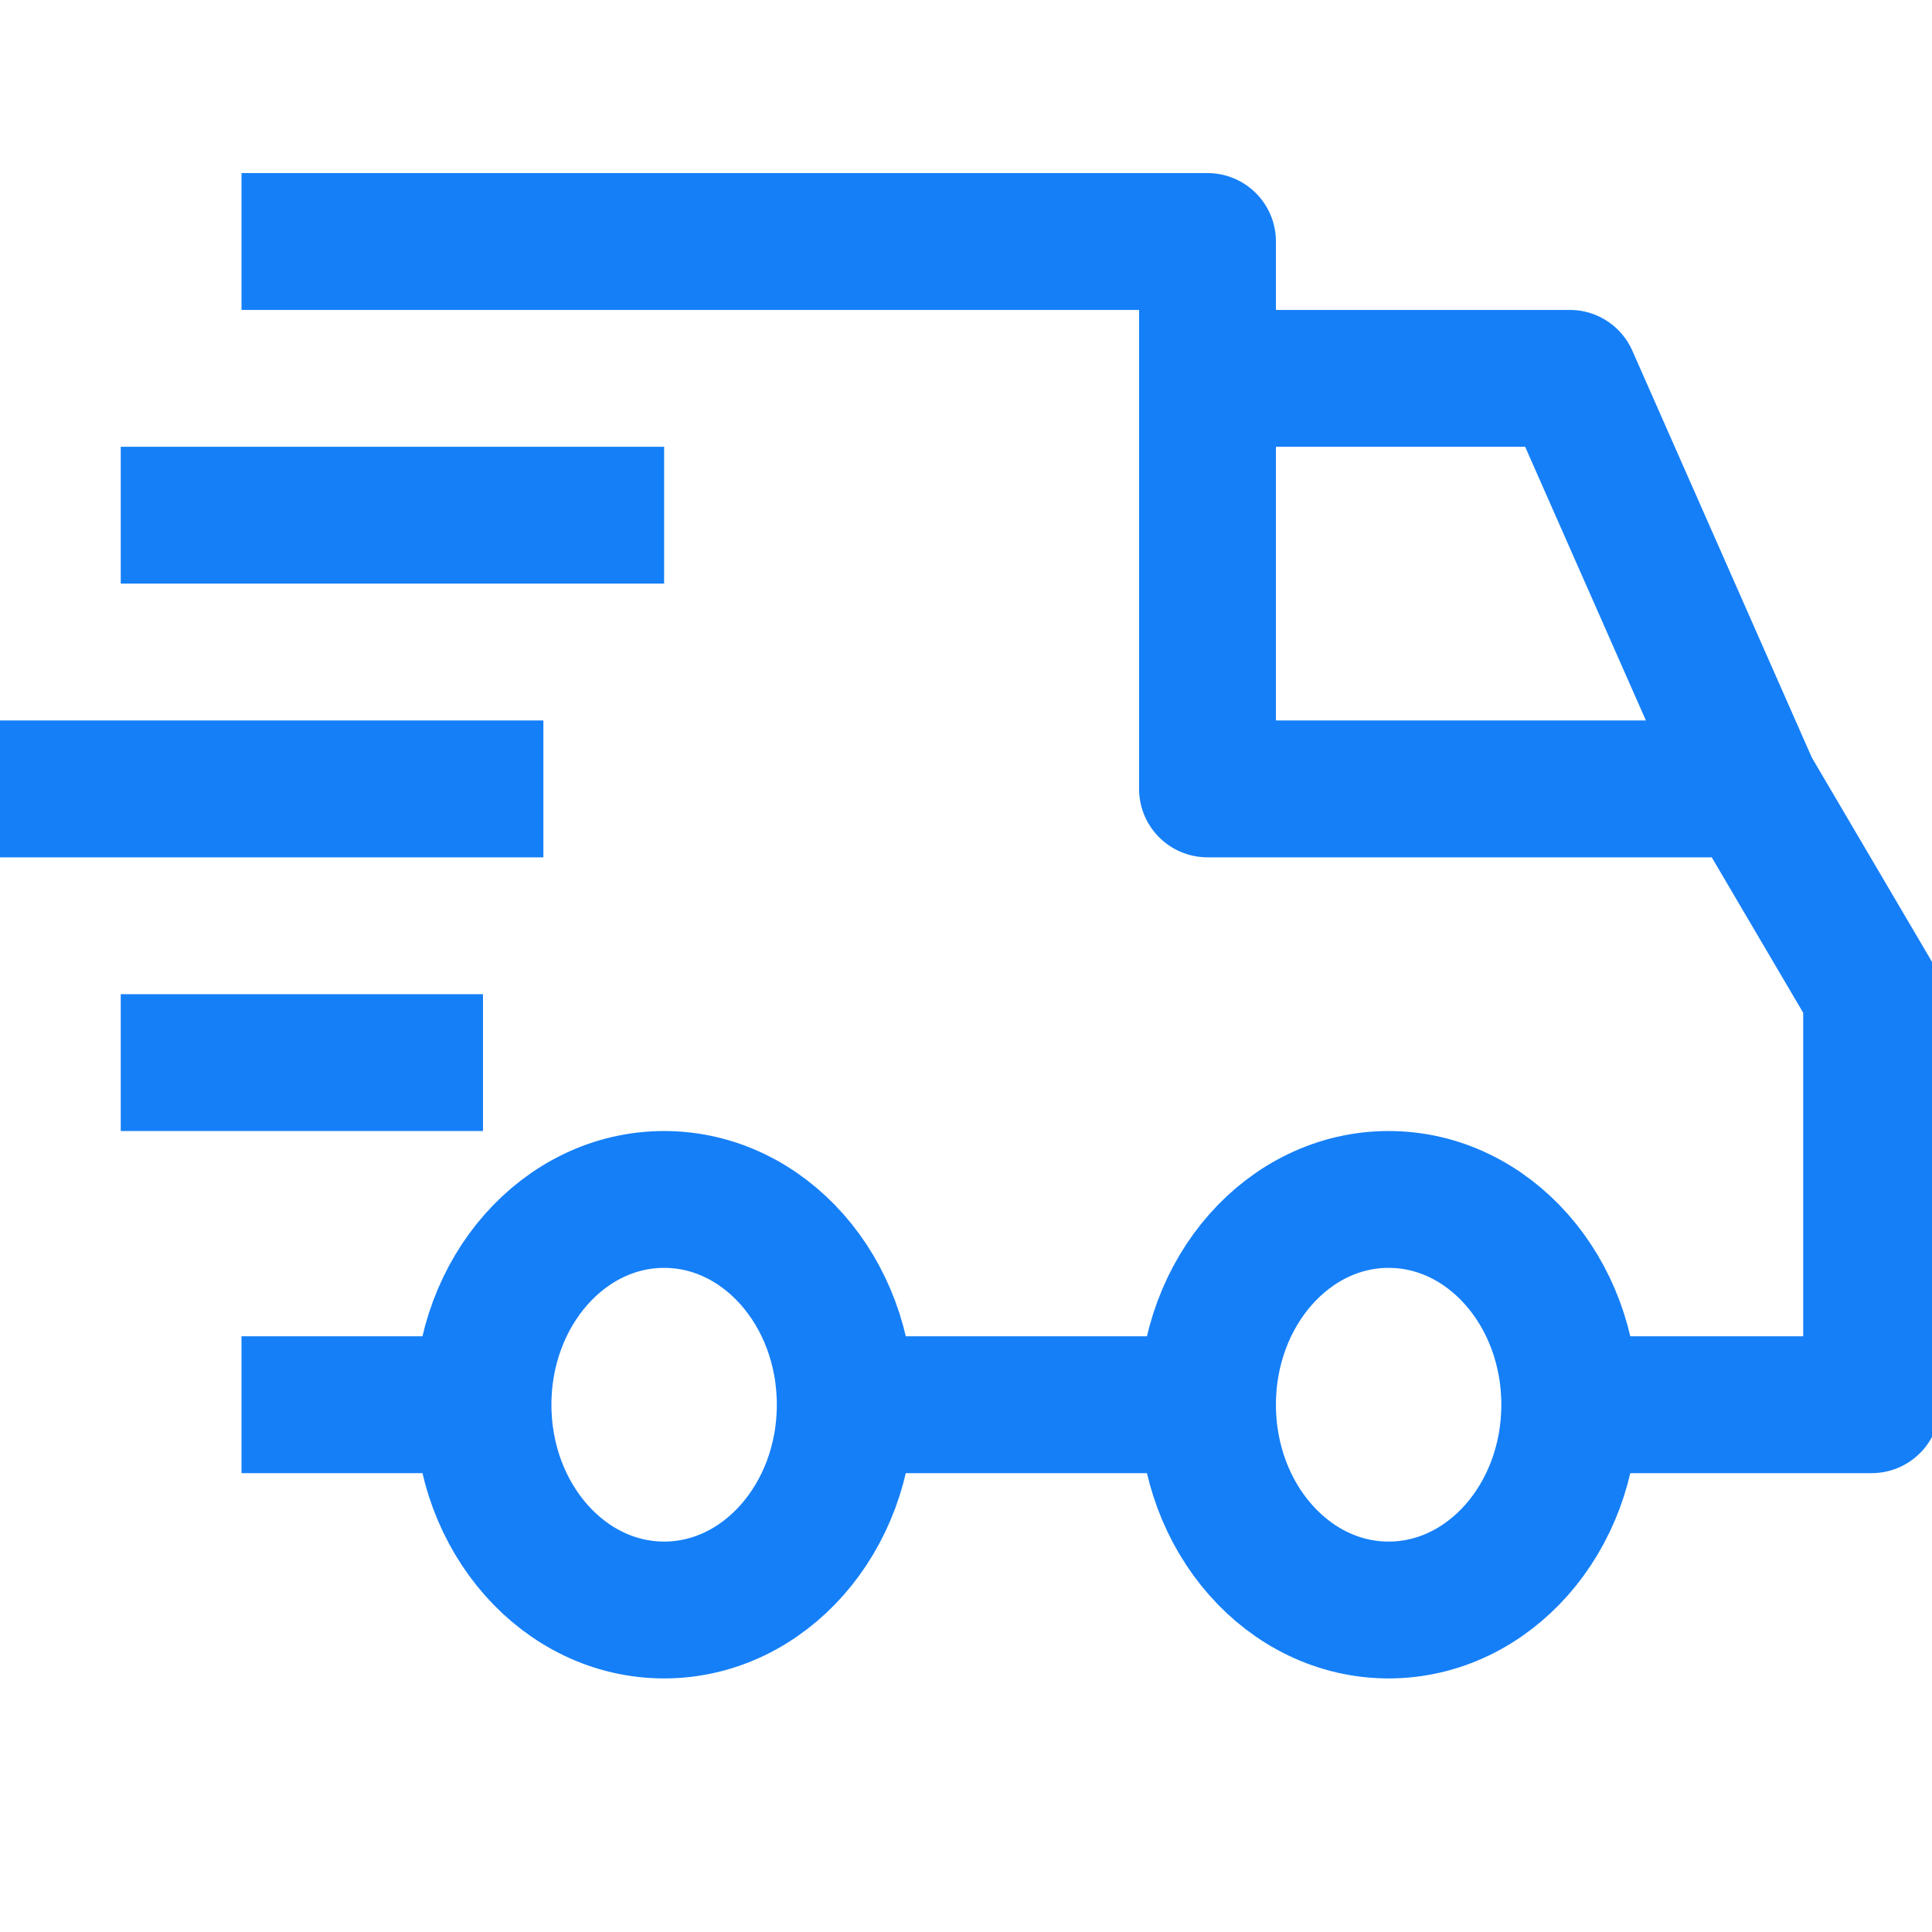 <svg width="24" height="24" viewBox="0 0 24 24" fill="none" xmlns="http://www.w3.org/2000/svg">
<g clip-path="url(#clip0_1296_133308)">
<path d="M3 3H15V4.7M3 17.45H6M15 4.7V9.8H21.75M15 4.7H19.5L21.75 9.8M21.75 9.8L23.25 12.35V17.45H19.5M1.5 6.4H8.25M6.75 9.8H0M1.5 13.2H6M10.5 17.45H15" stroke="#157FF8" stroke-width="1.7" stroke-linejoin="round"/>
<ellipse cx="8.25" cy="17.45" rx="2.25" ry="2.55" stroke="#157FF8" stroke-width="1.7" stroke-linejoin="round"/>
<ellipse cx="17.25" cy="17.45" rx="2.25" ry="2.55" stroke="#157FF8" stroke-width="1.7" stroke-linejoin="round"/>
</g>
<defs>
<clipPath id="clip0_1296_133308">
<rect width="24" height="24" fill="white"/>
</clipPath>
</defs>
</svg>

